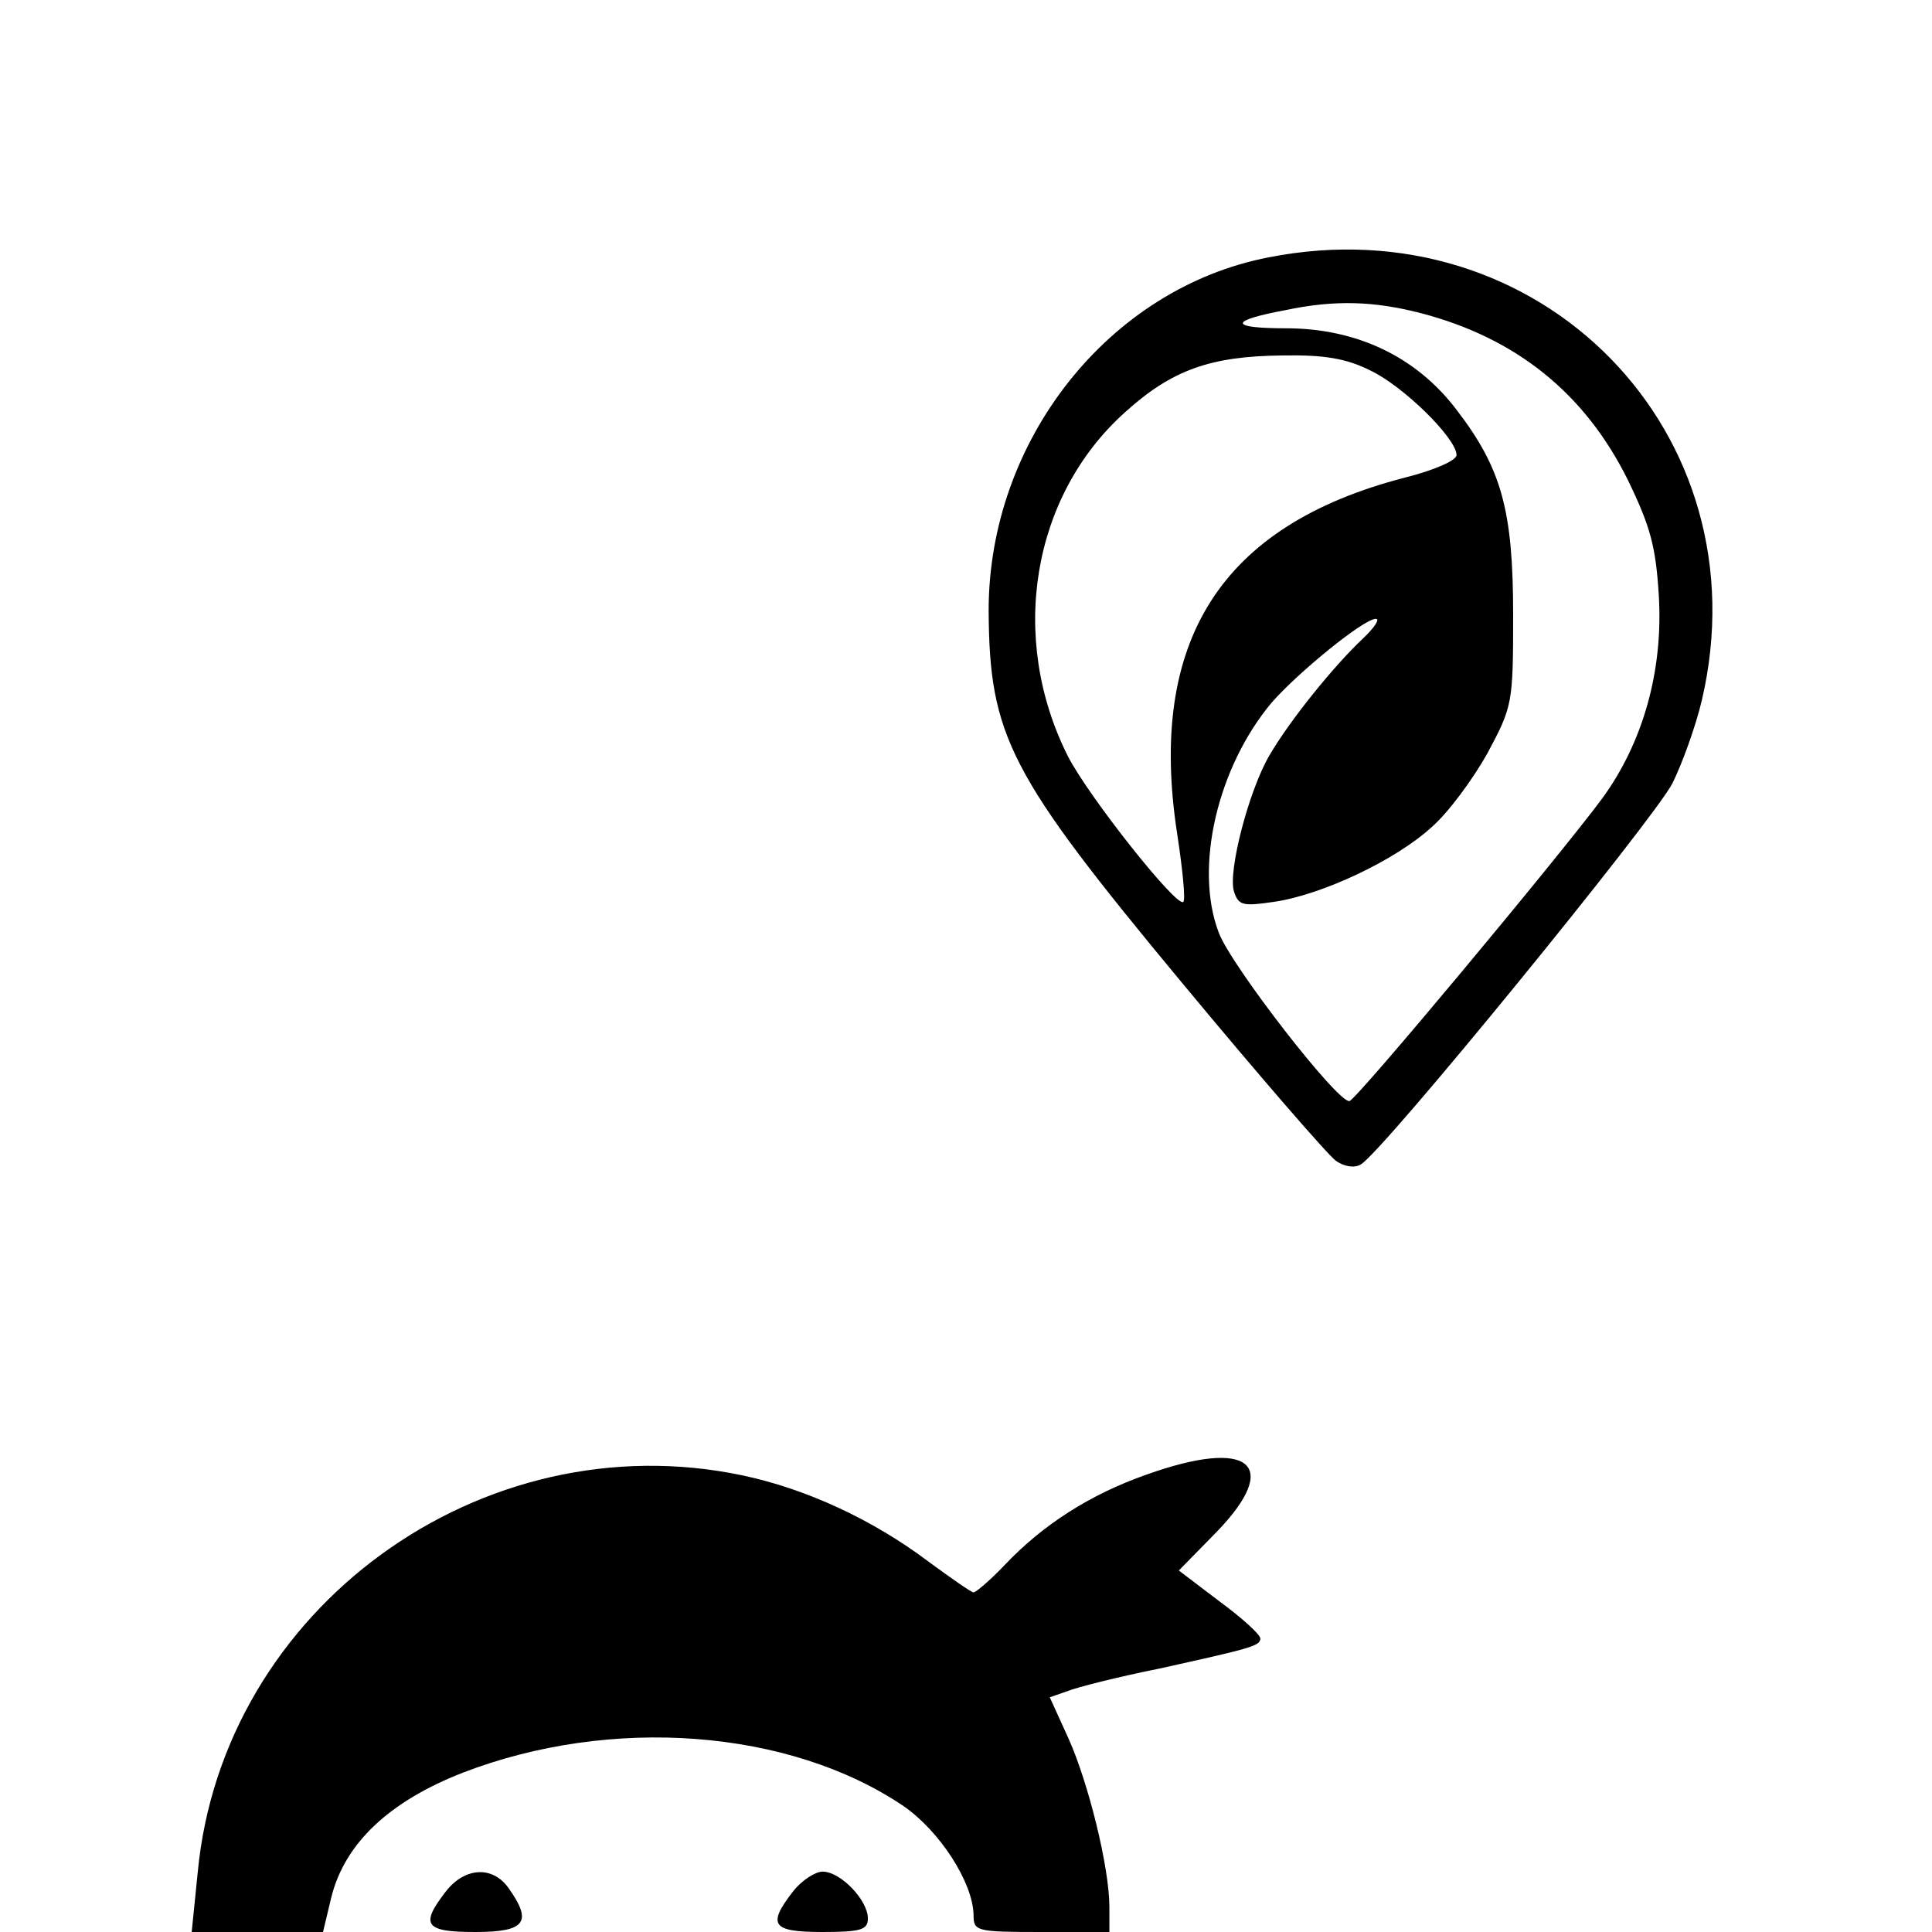 <?xml version="1.0" standalone="no"?>
<!DOCTYPE svg PUBLIC "-//W3C//DTD SVG 20010904//EN"
 "http://www.w3.org/TR/2001/REC-SVG-20010904/DTD/svg10.dtd">
<svg version="1.0" xmlns="http://www.w3.org/2000/svg"
 width="256pt" height="256pt" viewBox="0 0 256 256"
 preserveAspectRatio="xMidYMid meet">

<g transform="translate(0,256) scale(0.1,-0.1)"
fill="#000000" stroke="none">
<path d="M1681 2219 c-212 -41 -371 -243 -371 -468 1 -167 27 -217 256 -493
102 -123 194 -229 204 -236 11 -8 25 -10 33 -5 28 15 389 458 413 505 13 26
31 76 39 110 83 354 -214 658 -574 587z m202 -74 c126 -33 217 -106 274 -221
30 -62 37 -88 41 -153 6 -100 -21 -195 -75 -269 -57 -77 -327 -401 -335 -401
-16 -2 -157 180 -173 223 -33 86 -2 219 70 305 35 40 122 111 138 111 6 0 -2
-12 -18 -27 -37 -35 -95 -106 -123 -154 -27 -46 -55 -153 -47 -180 6 -19 12
-20 53 -14 63 9 161 55 209 99 22 19 55 64 74 98 33 62 34 65 34 183 0 138
-15 194 -75 272 -53 70 -132 108 -226 108 -76 0 -76 10 -1 24 66 14 118 12
180 -4z m-67 -76 c44 -21 114 -90 114 -112 0 -7 -29 -20 -69 -30 -243 -63
-341 -216 -301 -473 7 -46 11 -86 8 -89 -8 -9 -126 140 -153 193 -79 157 -48
345 76 456 62 56 113 74 208 75 56 1 85 -4 117 -20z"/>
<path d="M1519 606 c-74 -26 -137 -66 -188 -120 -19 -20 -38 -36 -41 -36 -3 0
-30 19 -60 41 -73 55 -161 96 -246 114 -346 73 -689 -176 -722 -526 l-8 -79
87 0 87 0 11 46 c18 72 77 127 174 165 197 76 433 58 584 -44 48 -33 92 -101
93 -144 0 -22 3 -23 90 -23 l90 0 0 33 c0 53 -28 165 -54 223 l-25 55 23 8
c12 5 67 19 122 30 122 27 134 30 134 40 0 5 -24 27 -54 49 l-54 41 50 51 c87
90 44 125 -93 76z"/>
<path d="M591 54 c-35 -45 -28 -54 39 -54 66 0 76 13 44 58 -21 30 -58 28 -83
-4z"/>
<path d="M1051 54 c-35 -45 -28 -54 39 -54 51 0 60 3 60 18 0 24 -36 62 -60
62 -10 0 -28 -12 -39 -26z"/>
</g>
</svg>
